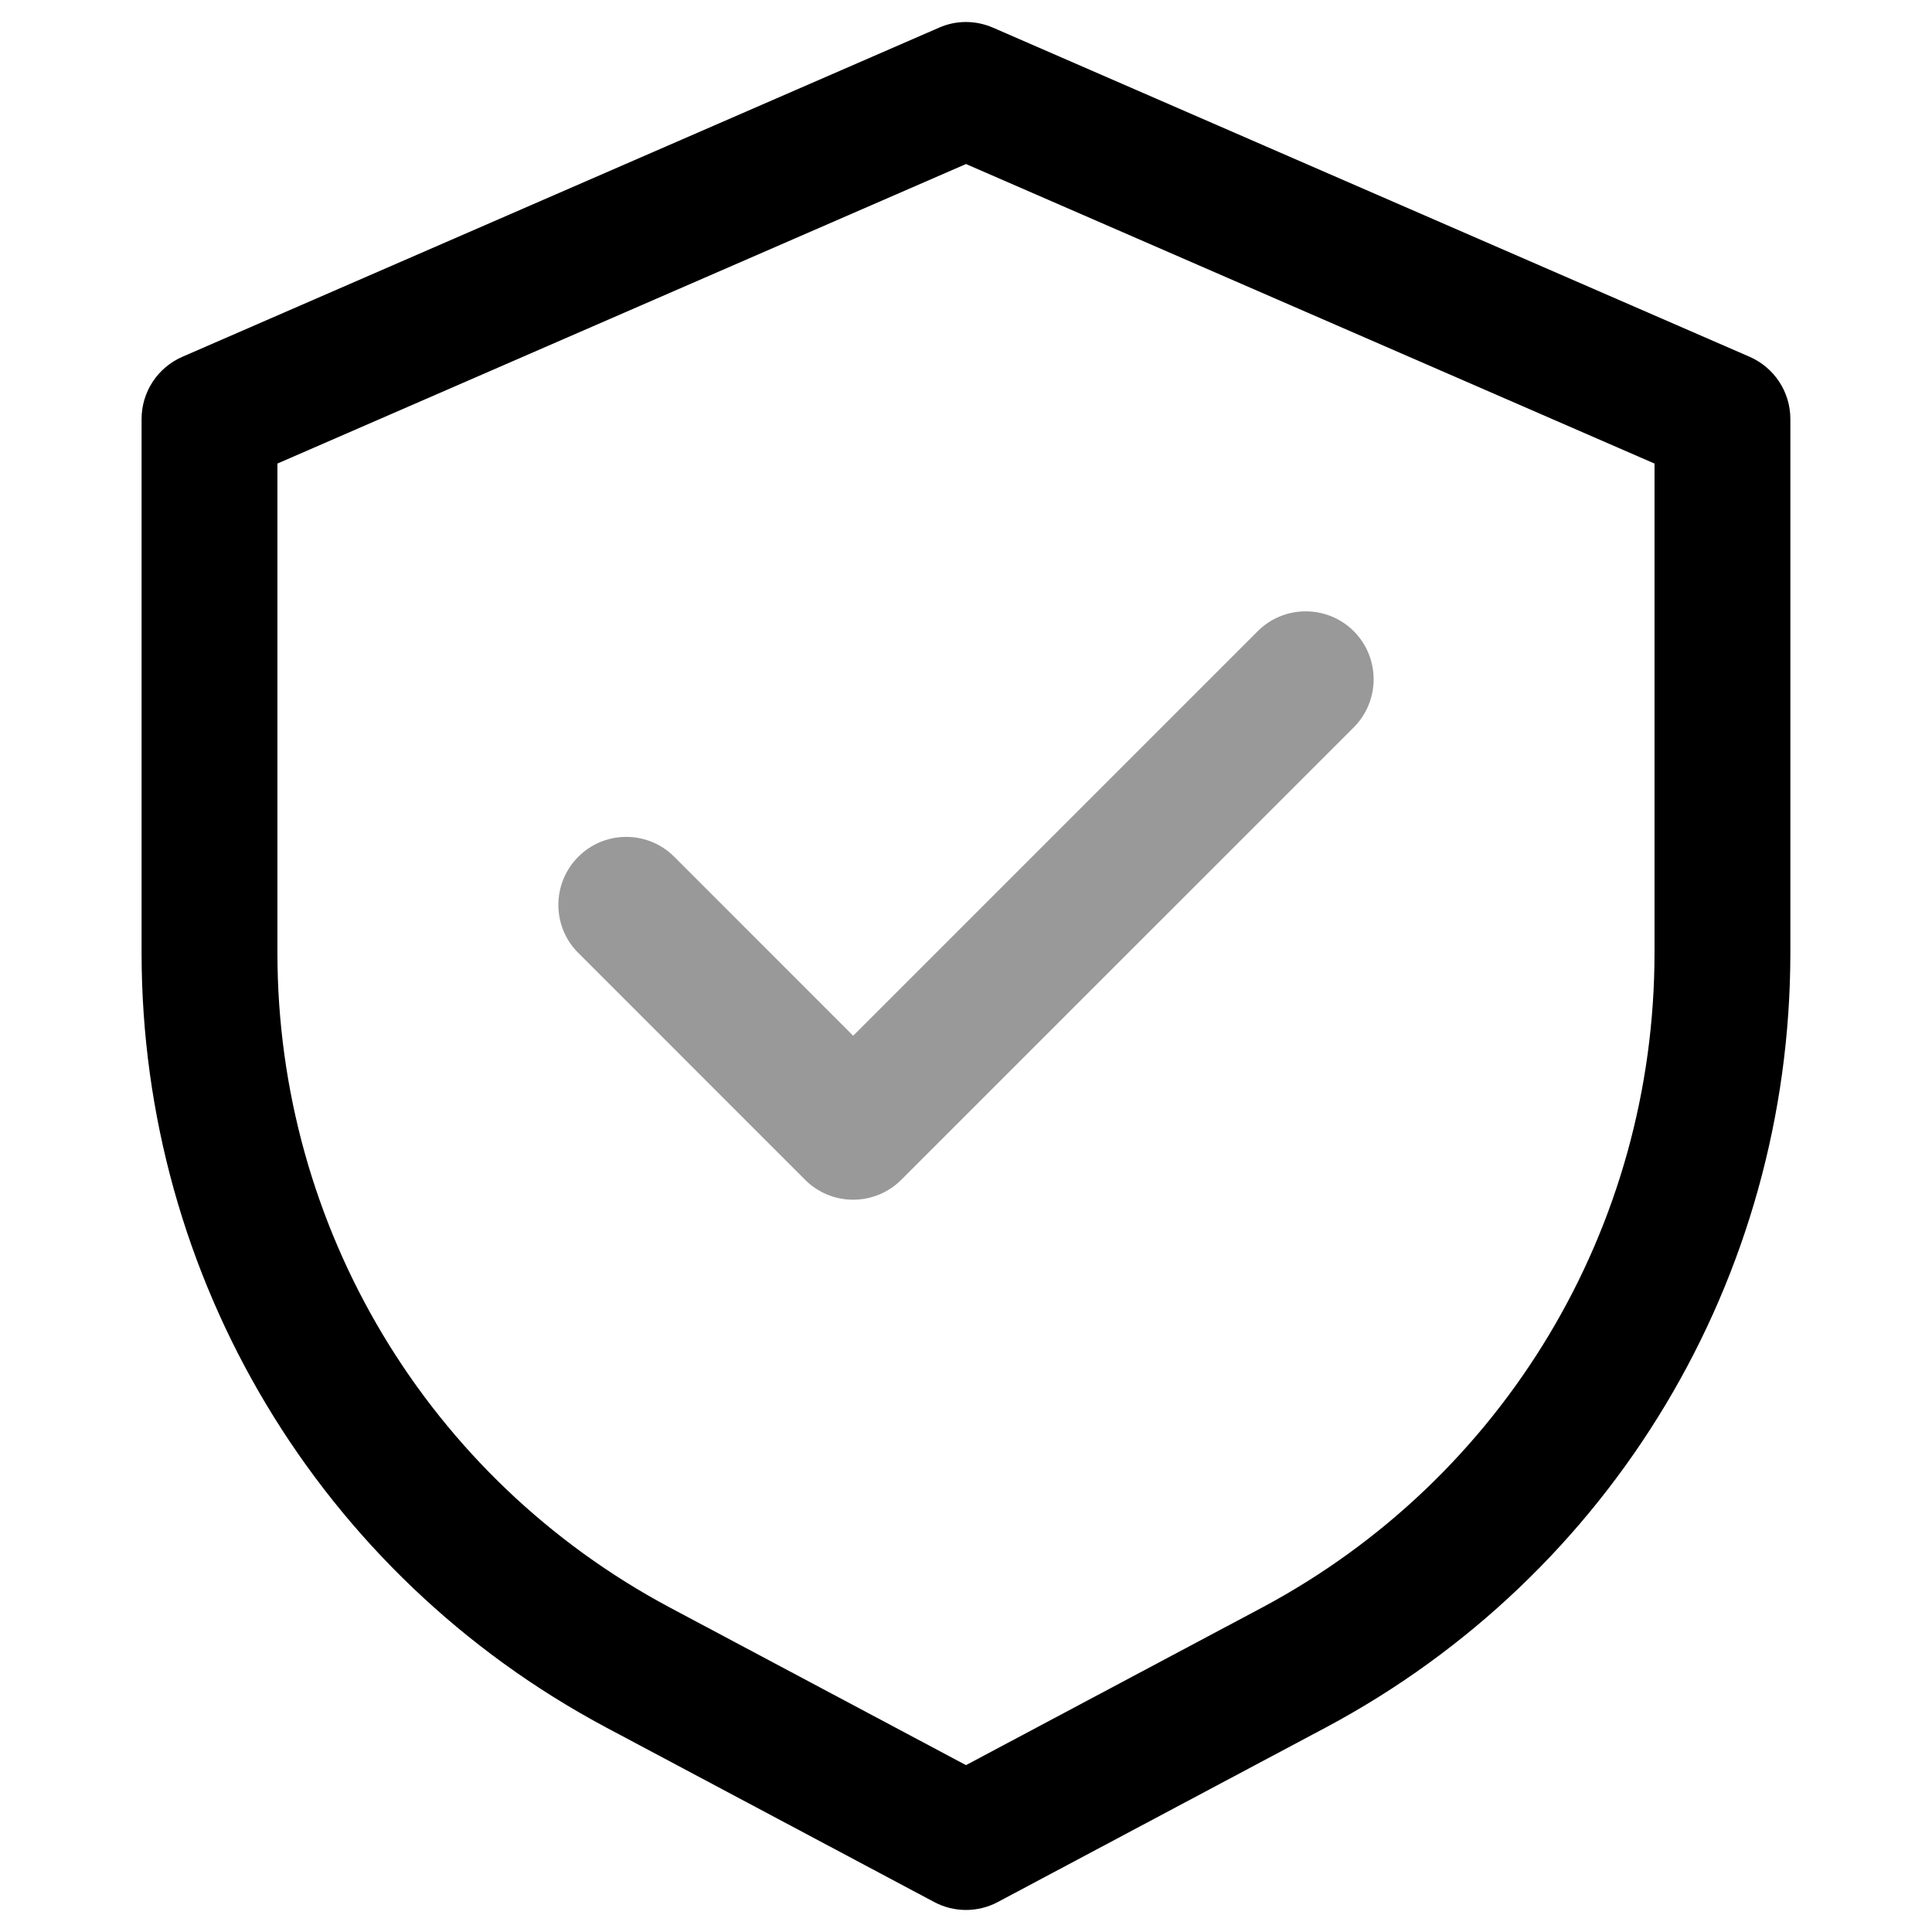 <?xml version="1.0" encoding="utf-8"?>
<!-- Generator: Adobe Illustrator 26.3.1, SVG Export Plug-In . SVG Version: 6.00 Build 0)  -->
<svg version="1.1" xmlns="http://www.w3.org/2000/svg" xmlns:xlink="http://www.w3.org/1999/xlink" x="0px" y="0px"
	 viewBox="0 0 32 32" enable-background="new 0 0 32 32" xml:space="preserve">
<g id="Layer_1">
	<g>
		<g opacity="0.4">
			<path d="M14.131,19.871L14.131,19.871c-0.299,0-0.585-0.118-0.796-0.33l-3.758-3.759c-0.439-0.438-0.438-1.151,0.001-1.591
				c0.438-0.439,1.151-0.44,1.591,0.001l2.962,2.963l6.7-6.7c0.439-0.439,1.152-0.439,1.592,0c0.438,0.439,0.438,1.152,0,1.592
				l-7.496,7.495C14.716,19.753,14.429,19.871,14.131,19.871z"/>
		</g>
		<g>
			<path d="M16,31.635c-0.182,0-0.363-0.044-0.528-0.132l-5.431-2.89c-4.748-2.531-7.696-7.448-7.696-12.833v-8.84
				c0-0.448,0.266-0.853,0.677-1.031l12.53-5.45c0.285-0.127,0.61-0.125,0.897,0l12.529,5.45c0.41,0.179,0.676,0.583,0.676,1.031
				v8.84c0,5.385-2.948,10.302-7.695,12.833l-5.431,2.89C16.364,31.591,16.182,31.635,16,31.635z M4.595,7.678v8.103
				c0,4.552,2.492,8.708,6.504,10.847L16,29.236l4.901-2.608c4.011-2.139,6.503-6.295,6.503-10.847V7.678L16,2.717L4.595,7.678z"/>
		</g>
	</g>
</g>
<g id="Layer_2">
</g>
</svg>
